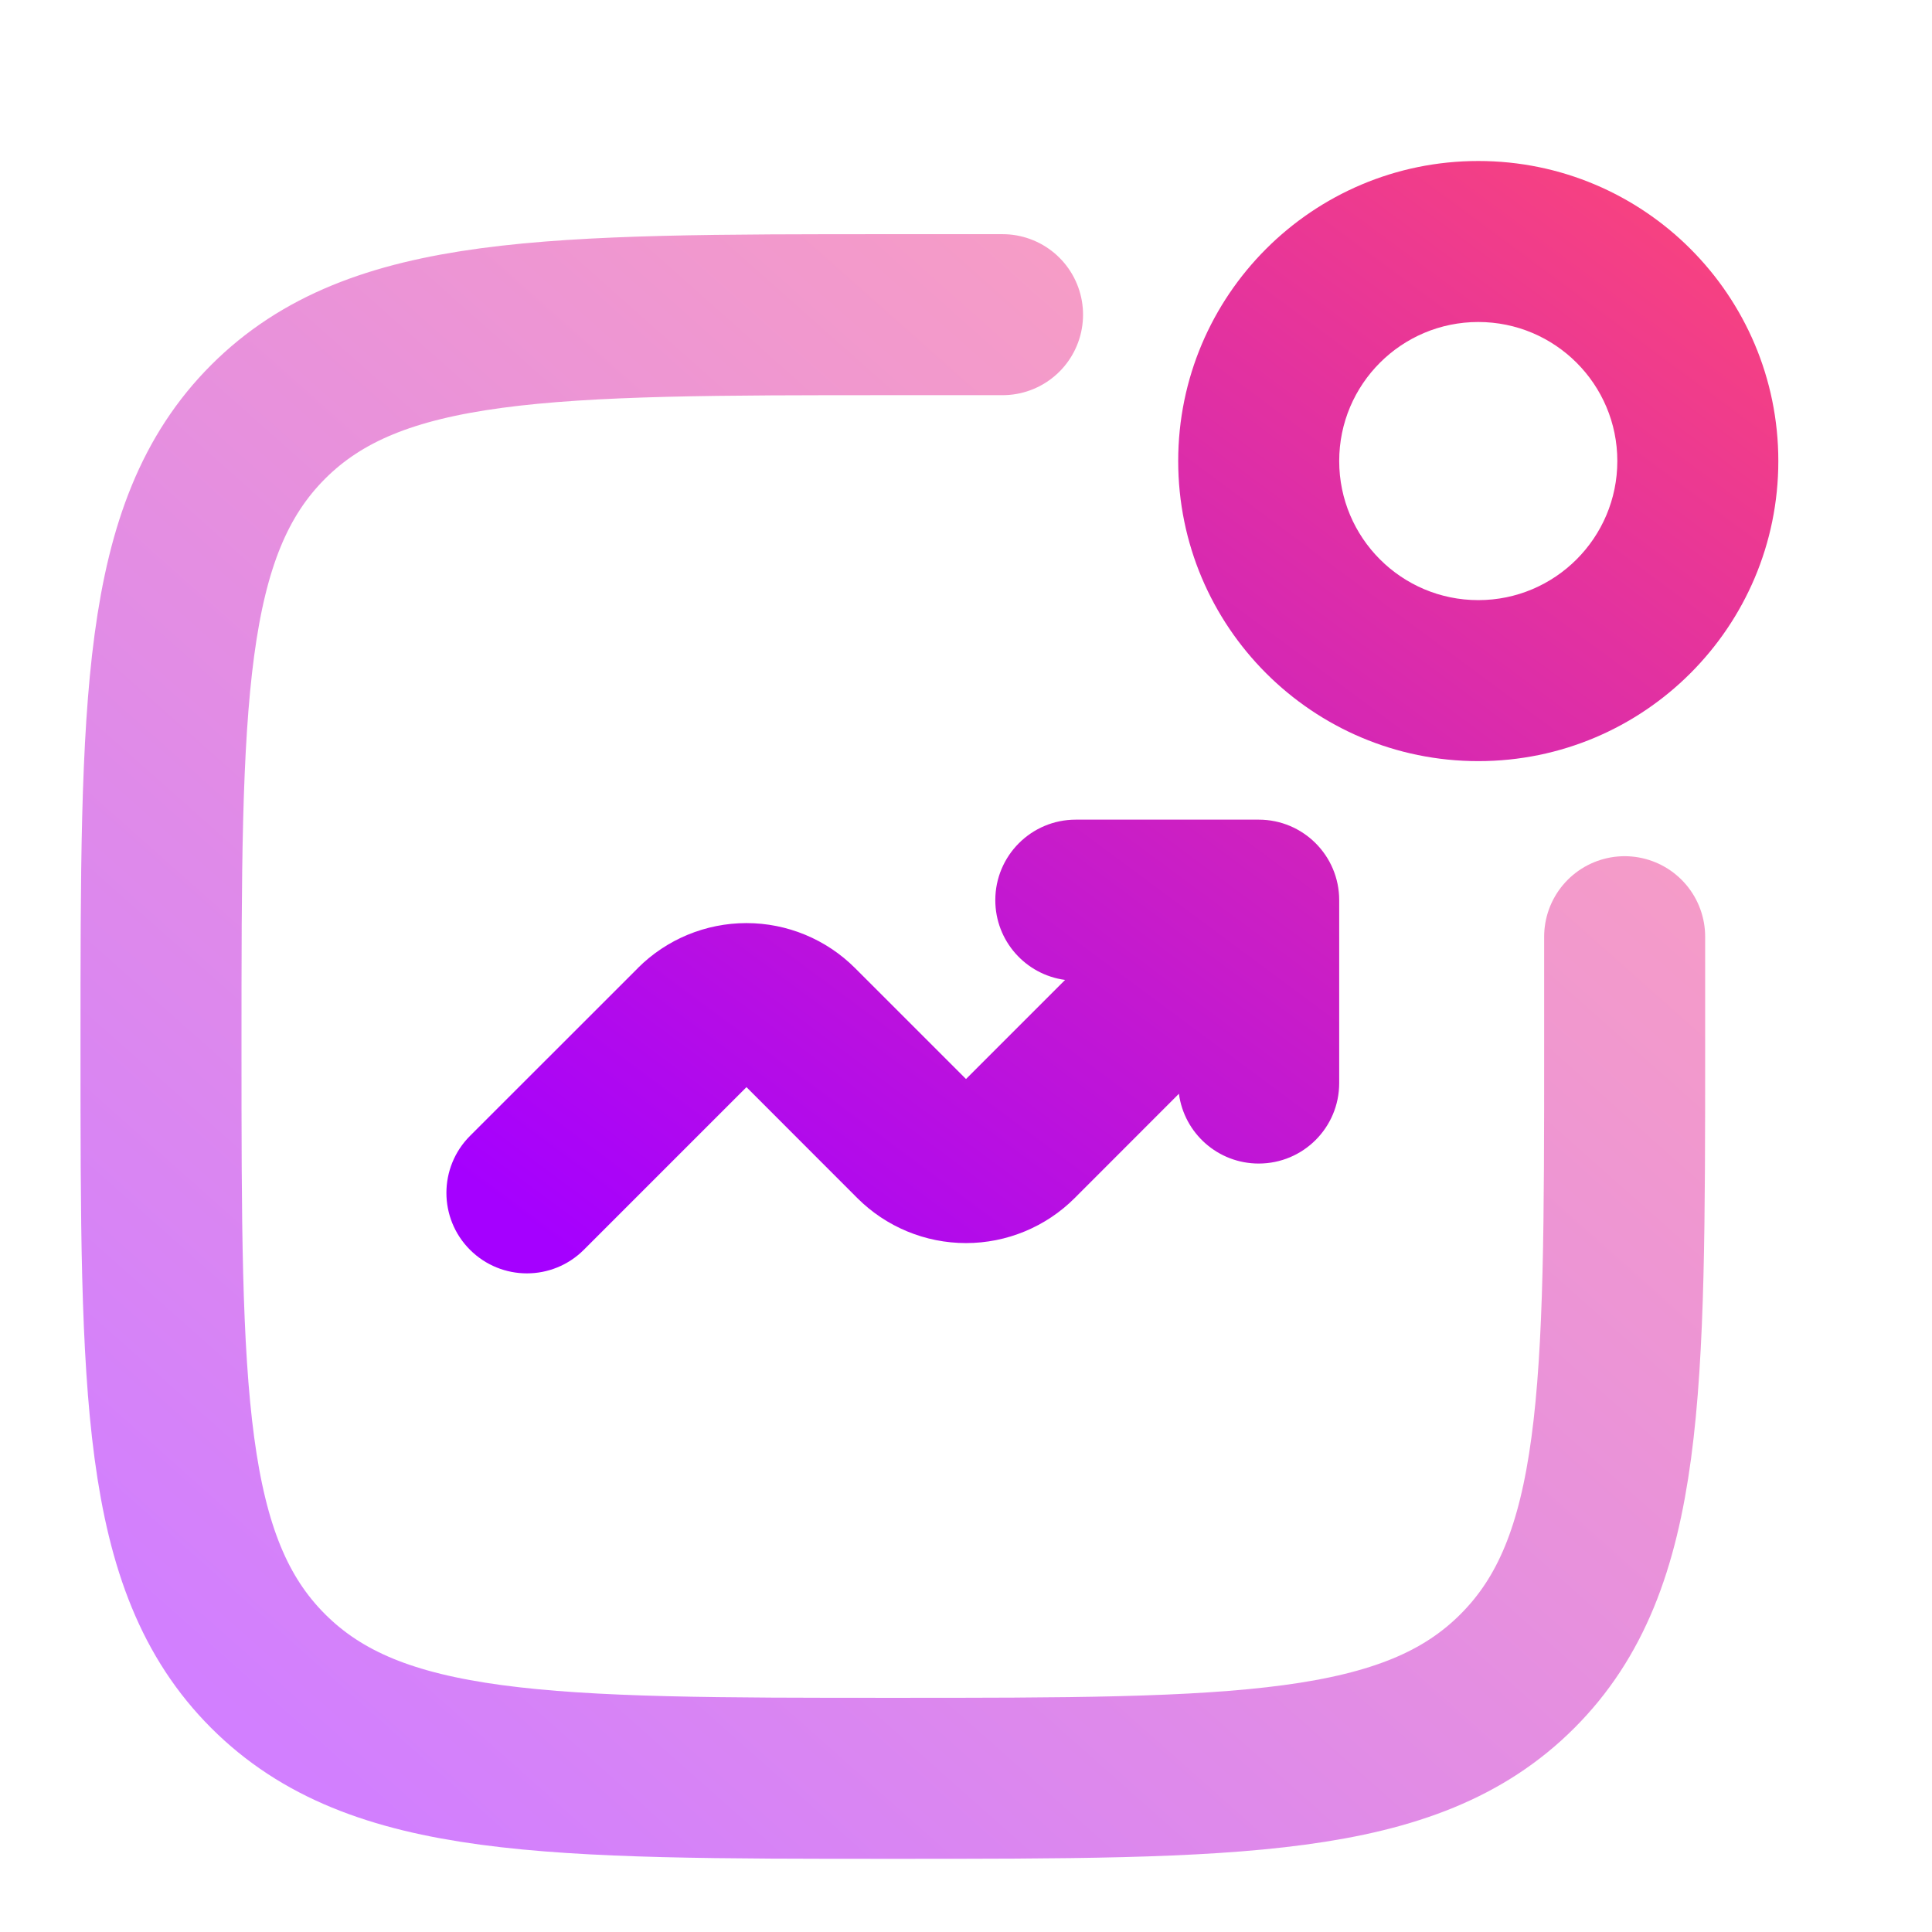 <svg width="24" height="24" viewBox="0 0 24 24" fill="none" xmlns="http://www.w3.org/2000/svg">
<path opacity="0.5" d="M20.182 11.636V13C20.182 17.285 20.182 19.428 18.85 20.759C17.52 22.091 15.376 22.091 11.091 22.091C6.805 22.091 4.663 22.091 3.331 20.759C2 19.429 2 17.285 2 13C2 8.715 2 6.572 3.331 5.24C4.664 3.909 6.805 3.909 11.091 3.909H12.454" stroke="url(#paint0_linear_83_110)" stroke-width="2" stroke-linecap="round"/>
<path fill-rule="evenodd" clip-rule="evenodd" d="M16.636 5.727C16.636 4.773 17.41 4 18.364 4C19.317 4 20.091 4.773 20.091 5.727C20.091 6.681 19.317 7.455 18.364 7.455C17.41 7.455 16.636 6.681 16.636 5.727ZM18.364 2C16.305 2 14.636 3.669 14.636 5.727C14.636 7.786 16.305 9.455 18.364 9.455C20.422 9.455 22.091 7.786 22.091 5.727C22.091 3.669 20.422 2 18.364 2ZM13.364 10.182C12.811 10.182 12.364 10.63 12.364 11.182C12.364 11.689 12.741 12.108 13.231 12.173L12 13.404L10.623 12.027L10.622 12.026C10.264 11.668 9.779 11.467 9.273 11.467C8.766 11.467 8.281 11.668 7.923 12.026L7.923 12.027L5.838 14.111C5.448 14.502 5.448 15.135 5.838 15.525C6.229 15.916 6.862 15.916 7.253 15.525L9.273 13.505L10.65 14.883L10.65 14.883C11.008 15.241 11.494 15.442 12 15.442C12.506 15.442 12.992 15.241 13.35 14.883L13.35 14.883L14.645 13.587C14.71 14.077 15.129 14.454 15.636 14.454C16.189 14.454 16.636 14.007 16.636 13.454V11.182C16.636 10.63 16.189 10.182 15.636 10.182H13.364Z" fill="url(#paint1_linear_83_110)"/>
<defs>
<linearGradient id="paint0_linear_83_110" x1="18.364" y1="3" x2="2.545" y2="20.818" gradientUnits="userSpaceOnUse">
<stop stop-color="#FB457A"/>
<stop offset="1" stop-color="#A500FF"/>
</linearGradient>
<linearGradient id="paint1_linear_83_110" x1="20.436" y1="1.309" x2="8.852" y2="16.934" gradientUnits="userSpaceOnUse">
<stop stop-color="#FB457A"/>
<stop offset="1" stop-color="#A500FF"/>
</linearGradient>
</defs>
</svg>
